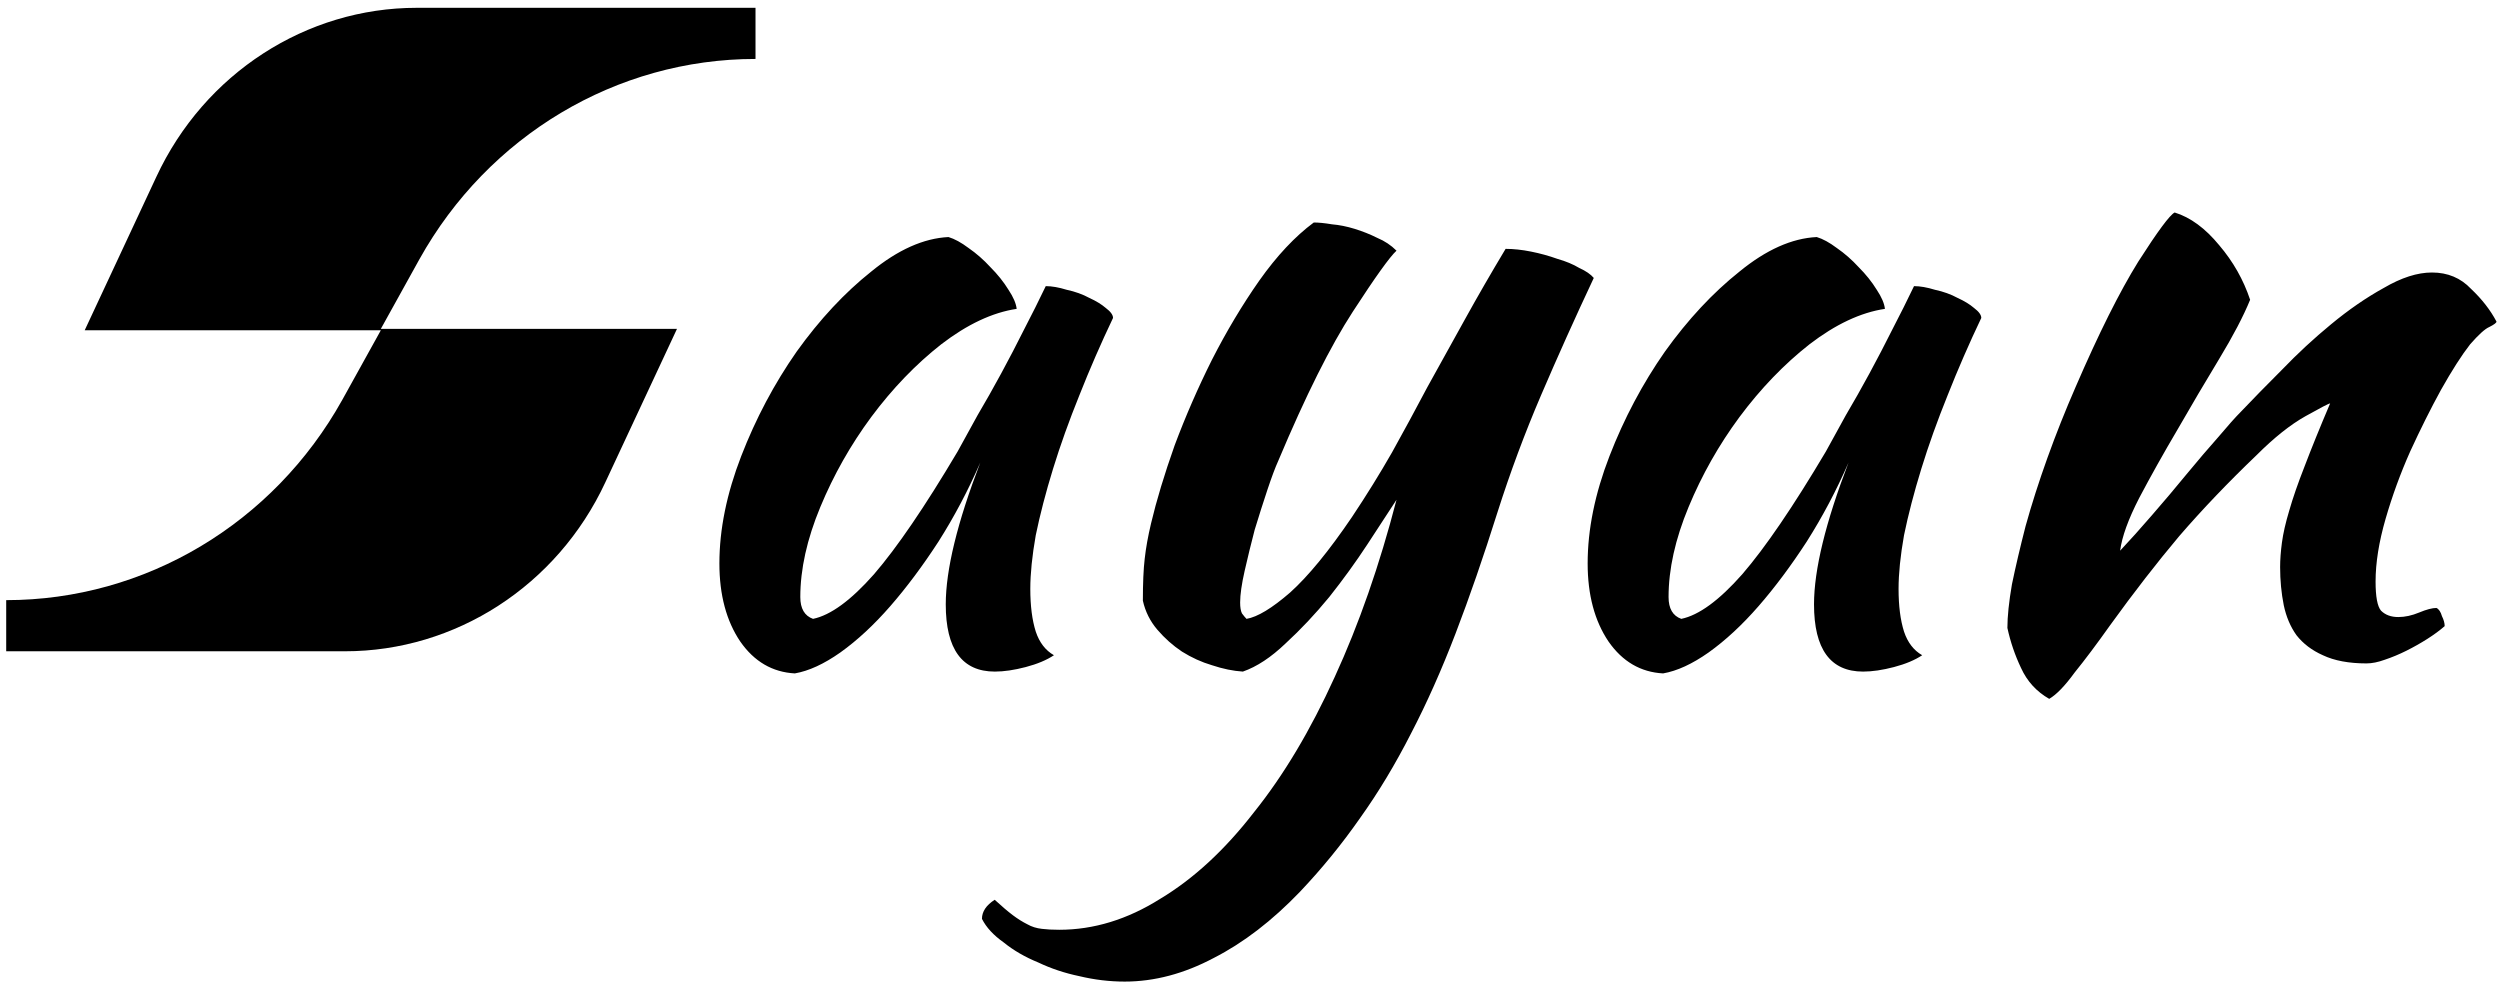 <svg width="264" height="104" viewBox="0 0 264 104" fill="none" xmlns="http://www.w3.org/2000/svg">
<path d="M110.432 30.216C111.072 30.216 111.808 30.344 112.64 30.6C113.536 30.792 114.336 31.08 115.04 31.464C115.744 31.784 116.32 32.136 116.768 32.52C117.28 32.904 117.536 33.256 117.536 33.576C116.256 36.264 115.072 38.984 113.984 41.736C112.896 44.424 111.968 47.016 111.2 49.512C110.432 52.008 109.824 54.344 109.376 56.52C108.992 58.696 108.8 60.584 108.8 62.184C108.8 63.976 108.992 65.48 109.376 66.696C109.76 67.848 110.4 68.68 111.296 69.192C110.528 69.704 109.536 70.12 108.32 70.44C107.104 70.76 106.016 70.92 105.056 70.92C101.6 70.92 99.872 68.552 99.872 63.816C99.872 60.168 101.088 55.176 103.52 48.84C102.24 51.784 100.768 54.568 99.104 57.192C97.44 59.752 95.744 62.024 94.016 64.008C92.288 65.992 90.528 67.624 88.736 68.904C87.008 70.12 85.408 70.856 83.936 71.112C81.568 70.984 79.648 69.864 78.176 67.752C76.704 65.576 75.968 62.824 75.968 59.496C75.968 55.912 76.736 52.136 78.272 48.168C79.808 44.2 81.76 40.52 84.128 37.128C86.56 33.736 89.184 30.92 92 28.68C94.816 26.376 97.536 25.16 100.16 25.032C100.8 25.224 101.504 25.608 102.272 26.184C103.104 26.76 103.872 27.432 104.576 28.2C105.344 28.968 105.984 29.768 106.496 30.6C107.008 31.368 107.296 32.04 107.36 32.616C104.8 33 102.144 34.248 99.392 36.36C96.704 38.472 94.24 41.032 92 44.04C89.824 46.984 88.032 50.152 86.624 53.544C85.216 56.936 84.512 60.104 84.512 63.048C84.512 64.264 84.96 65.032 85.856 65.352C87.712 64.968 89.856 63.4 92.288 60.648C94.72 57.832 97.664 53.512 101.12 47.688C101.76 46.536 102.464 45.256 103.232 43.848C104.064 42.44 104.896 40.968 105.728 39.432C106.56 37.896 107.36 36.36 108.128 34.824C108.96 33.224 109.728 31.688 110.432 30.216ZM158.127 54.12C156.655 58.792 155.183 63.048 153.711 66.888C152.239 70.728 150.671 74.248 149.007 77.448C147.343 80.712 145.551 83.688 143.631 86.376C141.711 89.128 139.599 91.72 137.295 94.152C134.351 97.224 131.311 99.56 128.175 101.16C125.039 102.824 121.903 103.656 118.767 103.656C117.167 103.656 115.567 103.464 113.967 103.08C112.431 102.76 110.991 102.28 109.647 101.64C108.239 101.064 107.023 100.36 105.999 99.528C104.911 98.76 104.143 97.928 103.695 97.032C103.695 96.264 104.143 95.592 105.039 95.016C105.807 95.72 106.447 96.264 106.959 96.648C107.471 97.032 107.983 97.352 108.495 97.608C108.943 97.864 109.455 98.024 110.031 98.088C110.543 98.152 111.151 98.184 111.855 98.184C115.503 98.184 119.055 97.096 122.511 94.92C126.031 92.808 129.327 89.768 132.399 85.8C135.535 81.896 138.383 77.128 140.943 71.496C143.503 65.928 145.679 59.688 147.471 52.776C146.639 54.056 145.615 55.624 144.399 57.48C143.183 59.336 141.839 61.192 140.367 63.048C138.895 64.84 137.359 66.472 135.759 67.944C134.223 69.416 132.719 70.408 131.247 70.92C130.223 70.856 129.135 70.632 127.983 70.248C126.895 69.928 125.839 69.448 124.815 68.808C123.855 68.168 122.991 67.4 122.223 66.504C121.455 65.608 120.943 64.584 120.687 63.432C120.687 61.576 120.751 60.104 120.879 59.016C121.007 57.864 121.231 56.616 121.551 55.272C122.127 52.84 122.959 50.088 124.047 47.016C125.199 43.944 126.511 40.936 127.983 37.992C129.519 34.984 131.183 32.2 132.975 29.64C134.831 27.016 136.751 24.968 138.735 23.496C139.247 23.496 139.887 23.56 140.655 23.688C141.423 23.752 142.223 23.912 143.055 24.168C143.887 24.424 144.687 24.744 145.455 25.128C146.223 25.448 146.895 25.896 147.471 26.472C146.767 27.112 145.231 29.256 142.863 32.904C140.495 36.552 137.871 41.8 134.991 48.648C134.671 49.352 134.287 50.376 133.839 51.72C133.391 53.064 132.943 54.472 132.495 55.944C132.111 57.416 131.759 58.856 131.439 60.264C131.119 61.672 130.959 62.792 130.959 63.624C130.959 64.136 131.023 64.52 131.151 64.776C131.343 65.032 131.503 65.224 131.631 65.352C132.783 65.16 134.319 64.232 136.239 62.568C138.159 60.84 140.335 58.184 142.767 54.6C144.303 52.296 145.711 50.024 146.991 47.784C148.271 45.48 149.519 43.176 150.735 40.872C152.015 38.568 153.327 36.2 154.671 33.768C156.015 31.336 157.455 28.84 158.991 26.28C159.823 26.28 160.719 26.376 161.679 26.568C162.639 26.76 163.567 27.016 164.463 27.336C165.359 27.592 166.127 27.912 166.767 28.296C167.471 28.616 167.983 28.968 168.303 29.352C166.319 33.576 164.463 37.704 162.735 41.736C161.007 45.768 159.471 49.896 158.127 54.12ZM202.12 30.216C202.76 30.216 203.496 30.344 204.328 30.6C205.224 30.792 206.024 31.08 206.728 31.464C207.432 31.784 208.008 32.136 208.456 32.52C208.968 32.904 209.224 33.256 209.224 33.576C207.944 36.264 206.76 38.984 205.672 41.736C204.584 44.424 203.656 47.016 202.888 49.512C202.12 52.008 201.512 54.344 201.064 56.52C200.68 58.696 200.488 60.584 200.488 62.184C200.488 63.976 200.68 65.48 201.064 66.696C201.448 67.848 202.088 68.68 202.984 69.192C202.216 69.704 201.224 70.12 200.008 70.44C198.792 70.76 197.704 70.92 196.744 70.92C193.288 70.92 191.56 68.552 191.56 63.816C191.56 60.168 192.776 55.176 195.208 48.84C193.928 51.784 192.456 54.568 190.792 57.192C189.128 59.752 187.432 62.024 185.704 64.008C183.976 65.992 182.216 67.624 180.424 68.904C178.696 70.12 177.096 70.856 175.624 71.112C173.256 70.984 171.336 69.864 169.864 67.752C168.392 65.576 167.656 62.824 167.656 59.496C167.656 55.912 168.424 52.136 169.96 48.168C171.496 44.2 173.448 40.52 175.816 37.128C178.248 33.736 180.872 30.92 183.688 28.68C186.503 26.376 189.224 25.16 191.848 25.032C192.488 25.224 193.192 25.608 193.96 26.184C194.792 26.76 195.56 27.432 196.264 28.2C197.032 28.968 197.672 29.768 198.184 30.6C198.696 31.368 198.984 32.04 199.048 32.616C196.488 33 193.832 34.248 191.08 36.36C188.392 38.472 185.928 41.032 183.688 44.04C181.512 46.984 179.72 50.152 178.312 53.544C176.904 56.936 176.2 60.104 176.2 63.048C176.2 64.264 176.648 65.032 177.544 65.352C179.4 64.968 181.544 63.4 183.976 60.648C186.408 57.832 189.352 53.512 192.808 47.688C193.448 46.536 194.152 45.256 194.92 43.848C195.752 42.44 196.584 40.968 197.416 39.432C198.248 37.896 199.048 36.36 199.816 34.824C200.648 33.224 201.416 31.688 202.12 30.216ZM229.645 22.44C231.309 22.952 232.877 24.104 234.349 25.896C235.821 27.624 236.909 29.544 237.613 31.656C236.909 33.384 235.821 35.464 234.349 37.896C232.877 40.328 231.405 42.824 229.933 45.384C228.461 47.88 227.117 50.28 225.901 52.584C224.749 54.824 224.077 56.68 223.885 58.152C224.909 57.064 226.029 55.816 227.245 54.408C228.525 52.936 229.741 51.496 230.893 50.088C232.109 48.616 233.229 47.304 234.253 46.152C235.277 44.936 236.077 44.04 236.653 43.464C237.869 42.184 239.309 40.712 240.973 39.048C242.637 37.32 244.365 35.72 246.157 34.248C248.013 32.712 249.869 31.432 251.725 30.408C253.581 29.32 255.277 28.776 256.813 28.776C258.477 28.776 259.853 29.352 260.941 30.504C262.093 31.592 262.989 32.744 263.629 33.96C263.629 34.088 263.373 34.28 262.861 34.536C262.413 34.728 261.741 35.336 260.845 36.36C259.949 37.512 258.925 39.112 257.773 41.16C256.685 43.144 255.597 45.32 254.509 47.688C253.485 49.992 252.621 52.36 251.917 54.792C251.213 57.224 250.861 59.432 250.861 61.416C250.861 63.016 251.053 64.04 251.437 64.488C251.885 64.936 252.493 65.16 253.261 65.16C253.965 65.16 254.701 65 255.469 64.68C256.237 64.36 256.845 64.2 257.293 64.2C257.549 64.328 257.741 64.616 257.869 65.064C258.061 65.448 258.157 65.8 258.157 66.12C257.645 66.568 257.037 67.016 256.333 67.464C255.629 67.912 254.893 68.328 254.125 68.712C253.357 69.096 252.589 69.416 251.821 69.672C251.117 69.928 250.477 70.056 249.901 70.056C248.045 70.056 246.509 69.768 245.293 69.192C244.141 68.68 243.213 67.976 242.509 67.08C241.869 66.184 241.421 65.128 241.165 63.912C240.909 62.632 240.781 61.288 240.781 59.88C240.781 59.112 240.845 58.248 240.973 57.288C241.101 56.328 241.357 55.208 241.741 53.928C242.125 52.584 242.669 51.016 243.373 49.224C244.077 47.368 244.973 45.16 246.061 42.6C245.933 42.6 245.069 43.048 243.469 43.944C241.869 44.84 240.141 46.216 238.285 48.072C235.277 50.952 232.557 53.8 230.125 56.616C227.757 59.432 225.325 62.568 222.829 66.024C221.421 68.008 220.173 69.672 219.085 71.016C218.061 72.424 217.165 73.352 216.397 73.8C215.053 73.032 214.061 71.944 213.421 70.536C212.781 69.192 212.301 67.784 211.981 66.312C211.981 65.096 212.141 63.56 212.461 61.704C212.845 59.848 213.325 57.8 213.901 55.56C214.541 53.256 215.309 50.856 216.205 48.36C217.101 45.864 218.093 43.368 219.181 40.872C221.613 35.24 223.821 30.824 225.805 27.624C227.853 24.424 229.133 22.696 229.645 22.44Z" fill="black"/>
<g clip-path="url(#clip0_33_5)">
<path d="M71.491 34.725H40.218L44.291 27.375C51.564 14.325 65.091 6.225 79.782 6.225V0.825H44C32.364 0.825 21.6 7.725 16.509 18.675L8.945 34.875H40.218L36.145 42.225C28.873 55.275 15.345 63.375 0.655 63.375V68.775H36.436C48.073 68.775 58.836 61.875 63.927 50.925L71.491 34.725Z" fill="black"/>
</g>
<defs>
<clipPath id="clip0_33_5">
<rect width="80" height="69" fill="white"/>
</clipPath>
</defs>
</svg>
